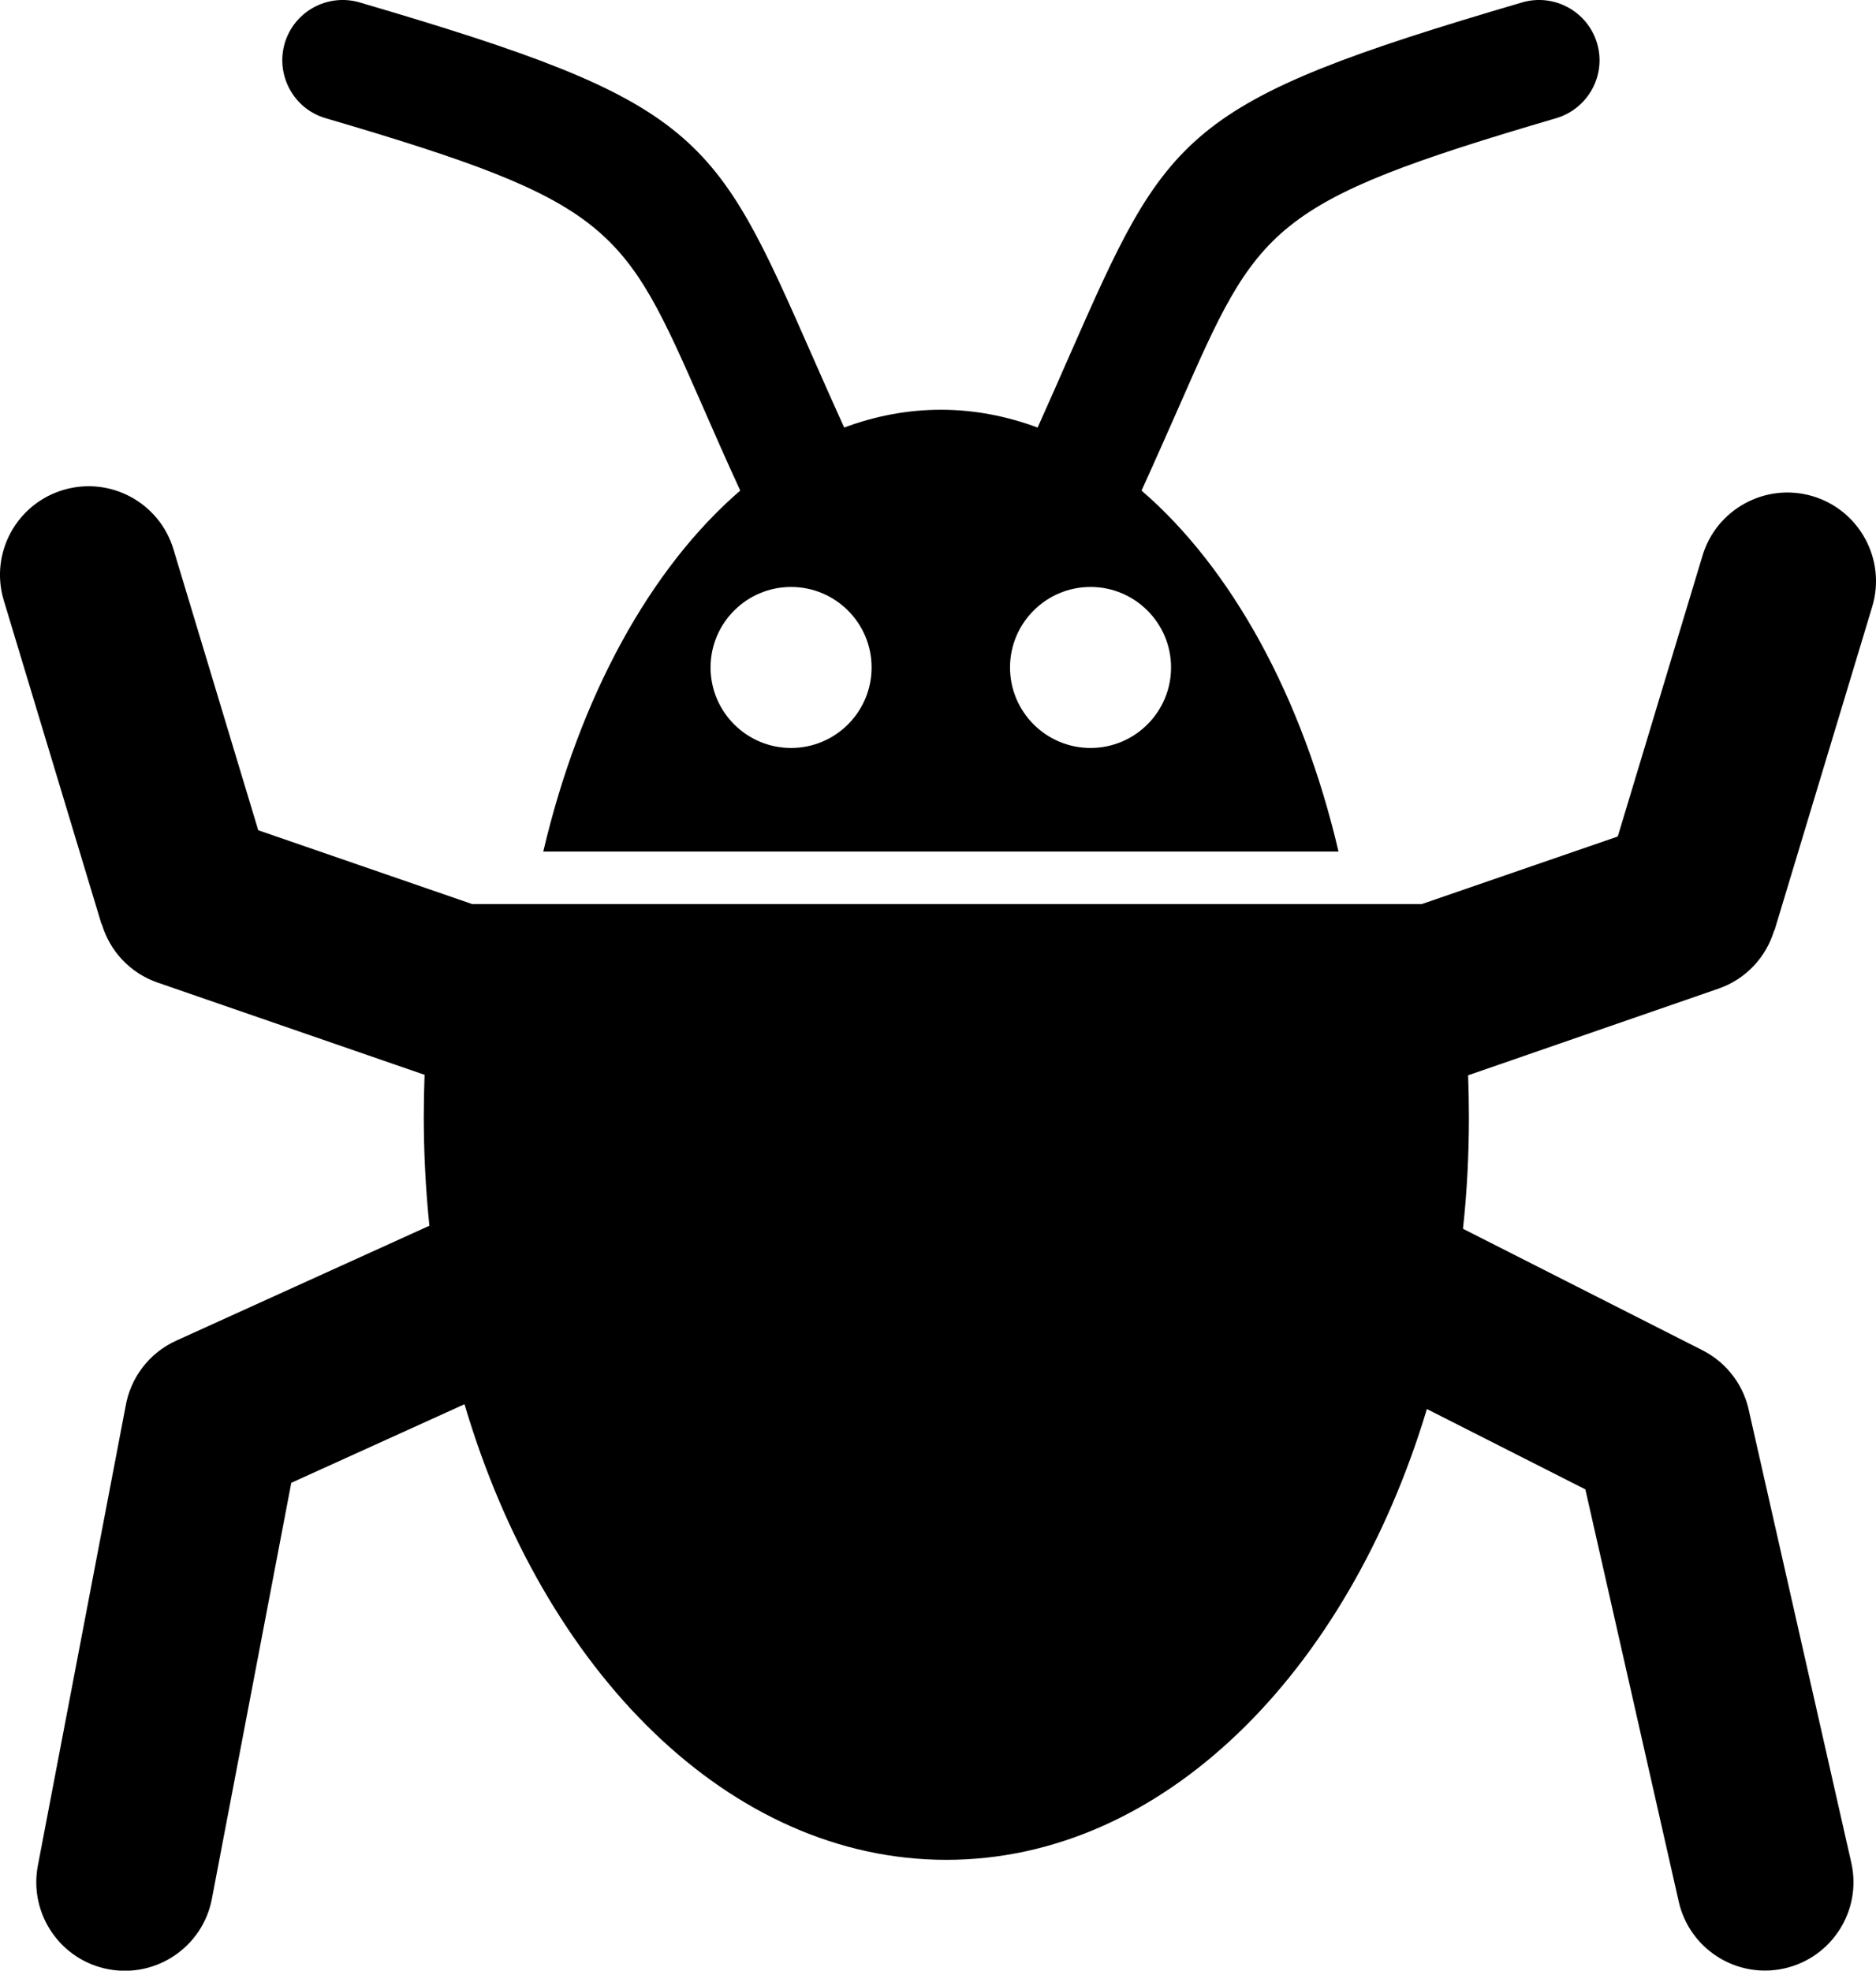 <?xml version="1.0" encoding="utf-8"?><svg version="1.1" id="Layer_1" xmlns="http://www.w3.org/2000/svg" xmlns:xlink="http://www.w3.org/1999/xlink" x="0px" y="0px" viewBox="0 0 116.96 122.88" style="enable-background:new 0 0 116.96 122.88" xml:space="preserve"><style type="text/css">.st0{fill-rule:evenodd;clip-rule:evenodd;}</style><g><path class="st0" d="M91.53,67.05c0.03,0.85,0.05,1.71,0.05,2.58c0,2.38-0.12,4.71-0.37,6.99l14.92,7.57 c1.58,0.8,2.62,2.26,2.93,3.88l6.36,28.08c0.67,2.97-1.2,5.92-4.17,6.59c-2.97,0.67-5.92-1.2-6.59-4.17l-5.82-25.7l-9.88-5.01 c-4.98,16.53-16.52,28.11-29.96,28.11c-13.52,0-25.11-11.72-30.04-28.41l-10.8,4.9l-4.95,25.94c-0.57,3-3.47,4.96-6.46,4.39 c-3-0.57-4.96-3.47-4.39-6.46l5.47-28.64c0.3-1.75,1.44-3.32,3.17-4.1l15.77-7.16c-0.23-2.24-0.35-4.53-0.35-6.79v-0.01 c0-0.87,0.02-1.74,0.05-2.61L9.83,61.27c-1.74-0.6-2.99-1.99-3.48-3.64l-0.02,0l-6.1-20.21c-0.87-2.92,0.79-6,3.72-6.87 c2.92-0.87,6,0.79,6.87,3.72l5.28,17.5l13.33,4.6l59.22,0l12.21-4.21l5.28-17.5c0.87-2.92,3.95-4.59,6.87-3.72 c2.92,0.87,4.59,3.95,3.72,6.87l-6.1,20.21l-0.02,0c-0.49,1.64-1.74,3.03-3.48,3.63L91.53,67.05L91.53,67.05L91.53,67.05z M58.66,25.55c2.07,0,4.09,0.39,6.03,1.11c0.71-1.57,1.35-3.04,1.94-4.38C72.81,8.23,73.61,6.4,94.9,0.15 c1.99-0.58,4.08,0.56,4.67,2.55c0.59,1.99-0.56,4.08-2.55,4.67c-17.93,5.26-18.57,6.72-23.5,17.95c-0.69,1.56-1.45,3.29-2.35,5.27 c5.61,4.84,10.02,12.84,12.28,22.51l-49.58,0c2.27-9.67,6.67-17.67,12.28-22.51c-0.91-1.98-1.67-3.71-2.35-5.27 c-4.93-11.23-5.58-12.69-23.5-17.95c-1.99-0.58-3.13-2.68-2.55-4.67c0.59-1.99,2.67-3.13,4.67-2.55C43.7,6.4,44.5,8.23,50.68,22.28 c0.59,1.34,1.24,2.81,1.95,4.38C54.56,25.94,56.58,25.55,58.66,25.55L58.66,25.55L58.66,25.55z M67.99,36.6 c2.77,0,5.02,2.25,5.02,5.02c0,2.77-2.25,5.02-5.02,5.02c-2.77,0-5.02-2.25-5.02-5.02C62.97,38.85,65.22,36.6,67.99,36.6 L67.99,36.6z M49.32,36.6c2.77,0,5.02,2.25,5.02,5.02c0,2.77-2.25,5.02-5.02,5.02s-5.02-2.25-5.02-5.02 C44.3,38.85,46.55,36.6,49.32,36.6L49.32,36.6z"/></g></svg>